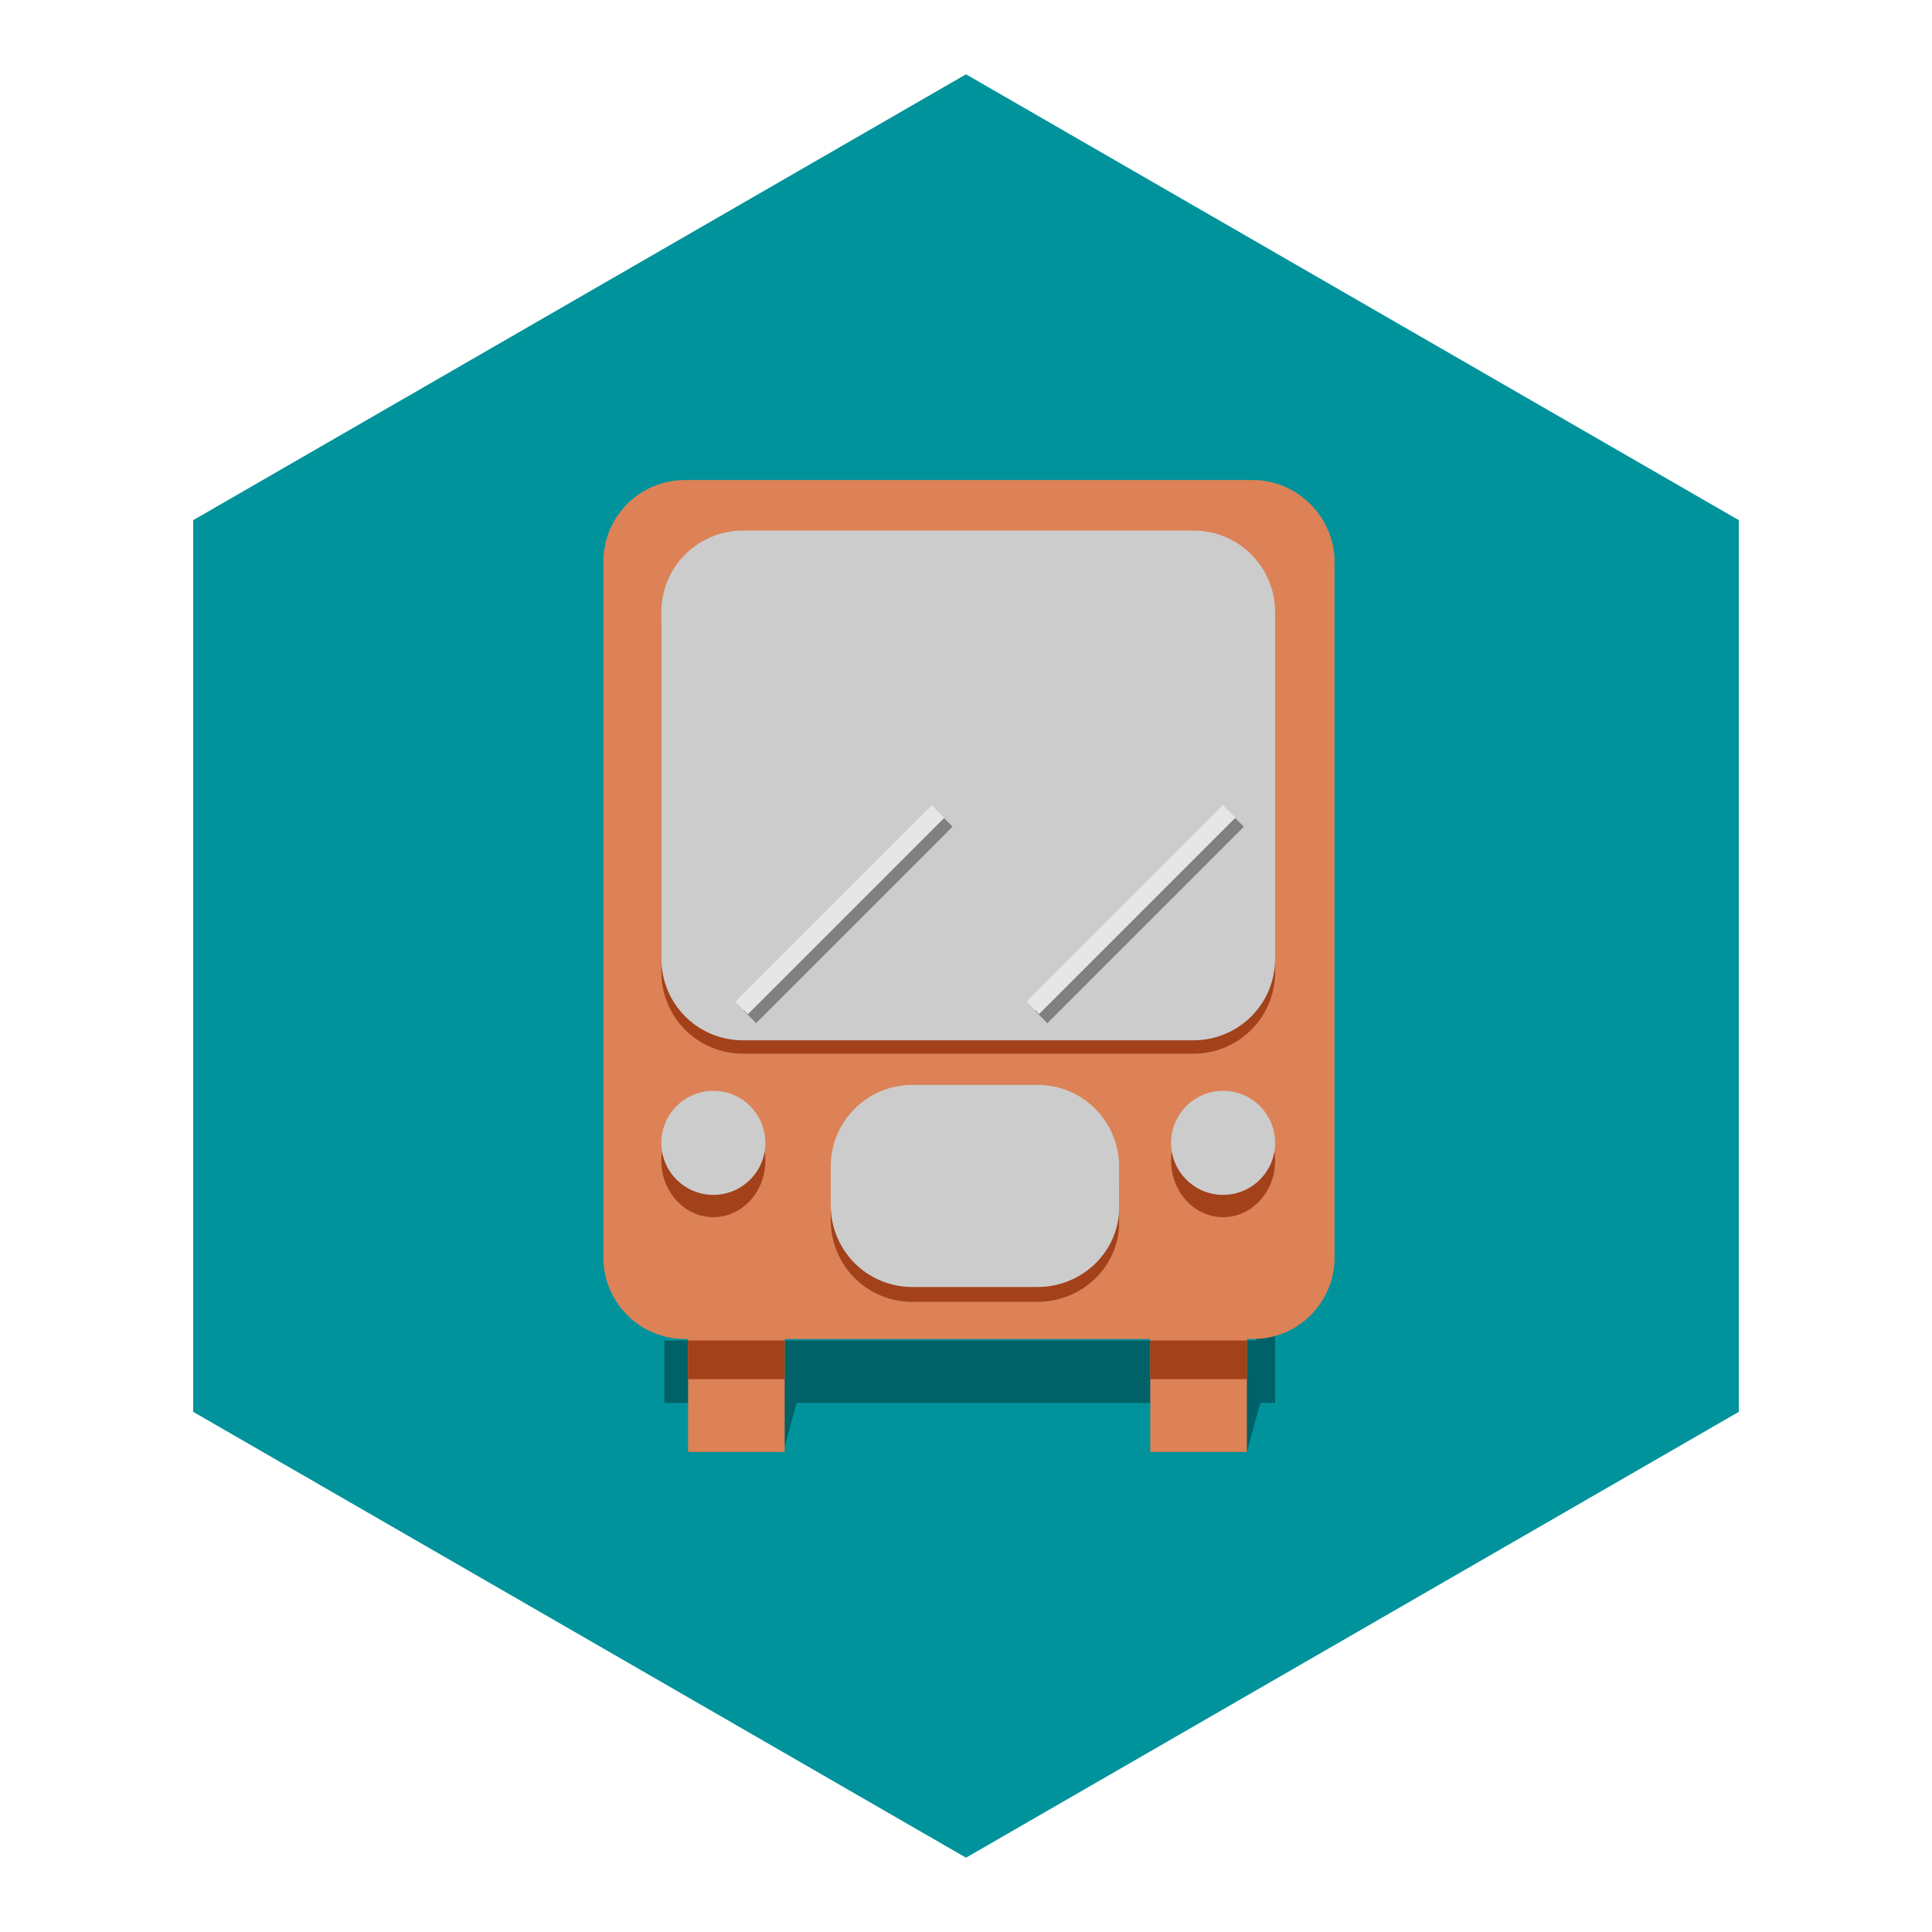 <?xml version="1.0" encoding="utf-8"?>
<!-- Generator: Adobe Illustrator 18.0.0, SVG Export Plug-In . SVG Version: 6.00 Build 0)  -->
<!DOCTYPE svg PUBLIC "-//W3C//DTD SVG 1.1//EN" "http://www.w3.org/Graphics/SVG/1.1/DTD/svg11.dtd">
<svg version="1.1" id="Layer_1" xmlns="http://www.w3.org/2000/svg" xmlns:xlink="http://www.w3.org/1999/xlink" x="0px" y="0px"
	 viewBox="0 0 130 130" enable-background="new 0 0 130 130" xml:space="preserve">
<g>
	<polygon fill="#00939C" points="13,35 65,5 117,35 117,95 65,125 13,95 	"/>
	<polygon fill="#006168" points="85.8,89.5 84.5,89.5 84.5,90.2 44.7,90.2 44.7,94.4 47.1,94.4 46.3,97.7 52.7,97.7 53.6,94.4 
		78.3,94.4 77.4,97.7 83.9,97.7 84.8,94.4 84.8,94.4 85.8,94.4 	"/>
	<g>
		<rect x="77.4" y="88.3" fill="#DC8256" width="6.5" height="9.4"/>
		<rect x="46.3" y="88.3" fill="#DC8256" width="6.5" height="9.4"/>
		<path fill="#DC8256" d="M84.3,32.3H46.1c-3.1,0-5.5,2.5-5.5,5.5v46.8c0,3.1,2.5,5.5,5.5,5.5h38.2c3.1,0,5.5-2.5,5.5-5.5V37.8
			C89.8,34.8,87.3,32.3,84.3,32.3z"/>
		<path fill="#A3411A" d="M85.8,65.4c0,3.1-2.5,5.5-5.5,5.5H50c-3.1,0-5.5-2.5-5.5-5.5V42c0-3.1,2.5-5.5,5.5-5.5h30.3
			c3.1,0,5.5,2.5,5.5,5.5V65.4z"/>
		<path fill="#CCCCCC" d="M85.8,64.5c0,3.1-2.5,5.5-5.5,5.5H50c-3.1,0-5.5-2.5-5.5-5.5V41.2c0-3.1,2.5-5.5,5.5-5.5h30.3
			c3.1,0,5.5,2.5,5.5,5.5V64.5z"/>
		<rect x="77.4" y="90.2" fill="#A3411A" width="6.5" height="2.6"/>
		<rect x="46.3" y="90.2" fill="#A3411A" width="6.5" height="2.6"/>
		<ellipse fill="#A3411A" cx="48" cy="78.1" rx="3.5" ry="3.8"/>
		<ellipse fill="#A3411A" cx="82.3" cy="78.1" rx="3.5" ry="3.8"/>
		<circle fill="#CCCCCC" cx="82.3" cy="76.9" r="3.5"/>
		<circle fill="#CCCCCC" cx="48" cy="76.9" r="3.5"/>
		<path fill="#A3411A" d="M69.8,87.6h-8.4c-3.1,0-5.5-2.5-5.5-5.5v-2.6c0-3.1,2.5-5.5,5.5-5.5h8.4c3.1,0,5.5,2.5,5.5,5.5v2.6
			C75.4,85.1,72.9,87.6,69.8,87.6z"/>
		<path fill="#CCCCCC" d="M69.8,86.6h-8.4c-3.1,0-5.5-2.5-5.5-5.5v-2.6c0-3.1,2.5-5.5,5.5-5.5h8.4c3.1,0,5.5,2.5,5.5,5.5v2.6
			C75.4,84.1,72.9,86.6,69.8,86.6z"/>
		
			<rect x="67.3" y="61.2" transform="matrix(0.707 -0.707 0.707 0.707 -21.221 72.313)" fill="#808080" width="18.7" height="1.2"/>
		
			<rect x="47.7" y="61.2" transform="matrix(0.707 -0.707 0.707 0.707 -26.964 58.45)" fill="#808080" width="18.7" height="1.2"/>
		
			<rect x="66.8" y="60.6" transform="matrix(0.707 -0.707 0.707 0.707 -21.005 71.771)" fill="#E6E6E6" width="18.7" height="1.2"/>
		
			<rect x="47.2" y="60.6" transform="matrix(0.707 -0.707 0.707 0.707 -26.74 57.925)" fill="#E6E6E6" width="18.7" height="1.2"/>
	</g>
</g>
</svg>
